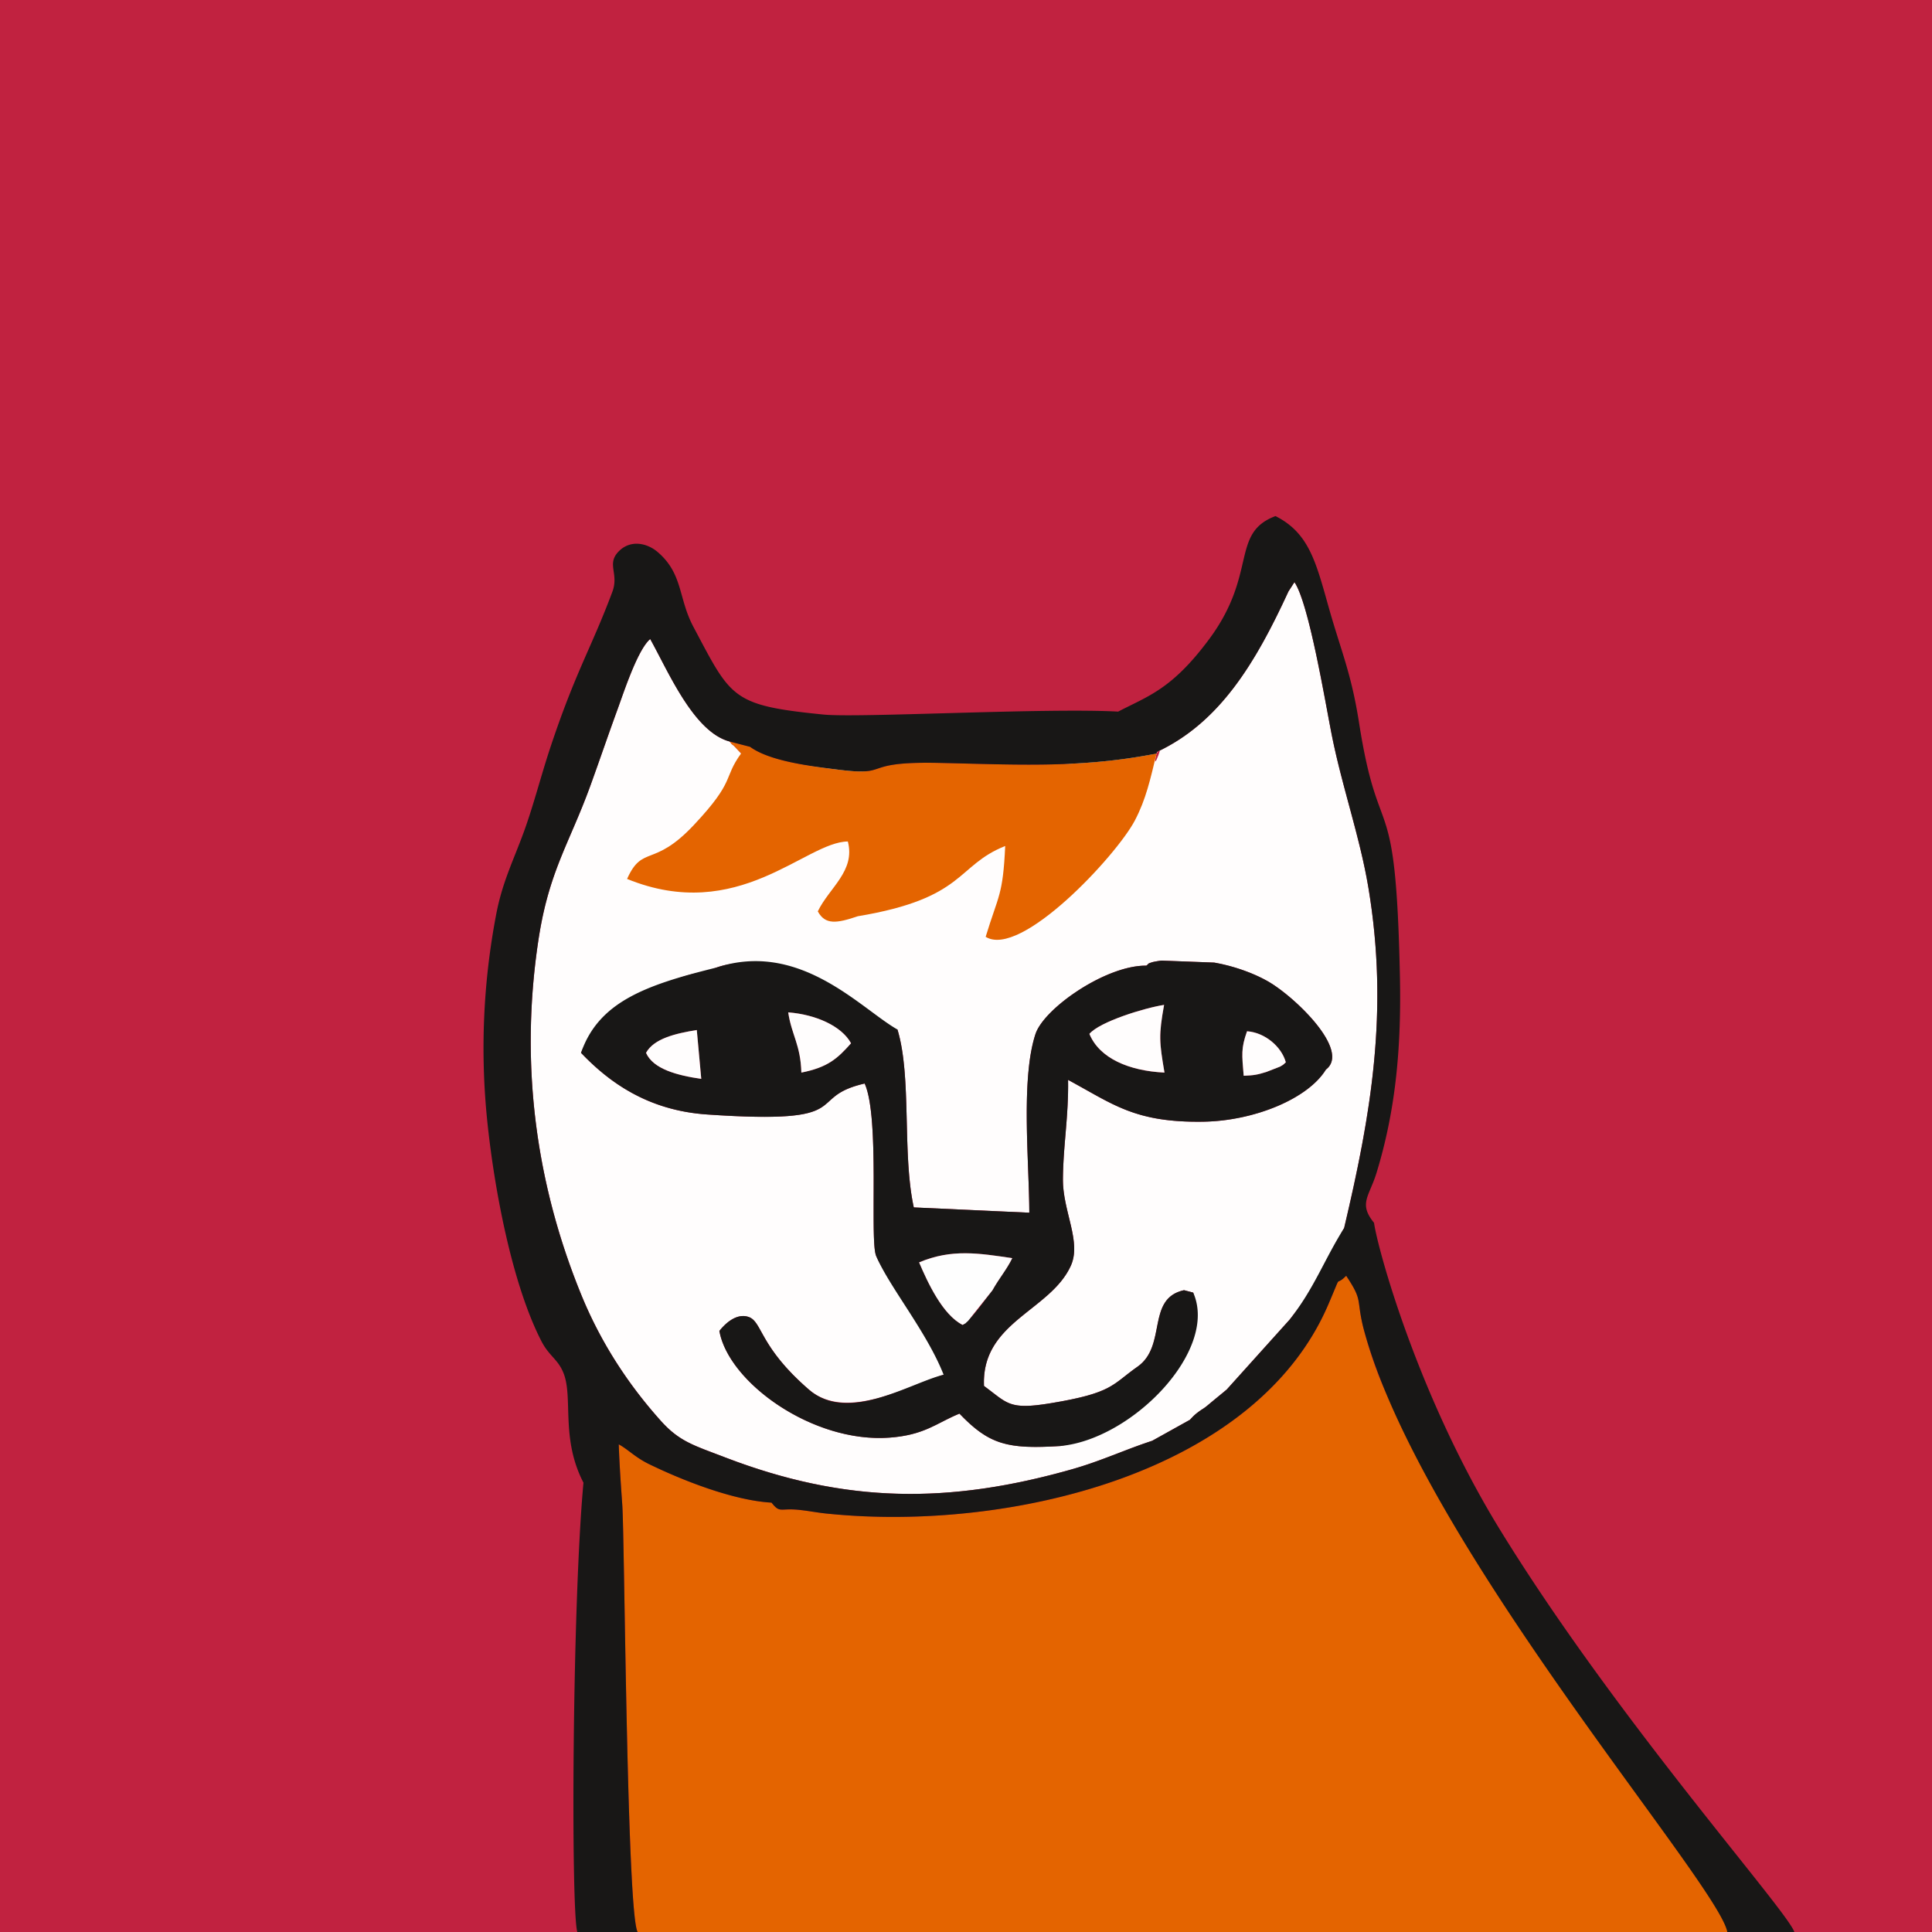 <svg width="120" height="120" fill="none" xmlns="http://www.w3.org/2000/svg"><path d="M120 0H0v120h120V0Z" fill="#C12240"/><path fill-rule="evenodd" clip-rule="evenodd" d="M44.068 60.341c.209-.148-.15-.027.416-.24 1.28-.482 4.45-.564 6.076.975.885.837 1.258.943 2.65 1.473 1.418.54.793 1.211 2.533 1.396.898 2.956.282 7.715 1.015 11.05l7.175.328c-.007-3.148-.54-8.289.383-11.096.522-1.59 4.36-4.277 6.887-4.25.195-.146.019-.103.383-.218.103-.032.44-.081.557-.095l3.276.125c1.18.205 2.413.638 3.336 1.165 1.663.949 5.156 4.301 3.6 5.477-1.1 1.802-4.432 3.198-7.647 3.24-4.234.057-5.563-1.086-8.368-2.598.036 2.302-.307 4.077-.32 6.175-.01 1.983 1.164 3.88.493 5.364-1.272 2.815-5.565 3.495-5.397 7.471 1.474 1.08 1.536 1.504 4.14 1.075 3.872-.639 3.798-1.147 5.394-2.268 1.857-1.304.525-4.234 2.893-4.753l.57.15c.359 1.26-.13 1.759-.305 3.056l-.372.233-.144-.03c-.386.618-.626 1.576-1.092 2.302-.439.683-1.074 1.213-1.617 1.725-.941.886-2.97 1.938-4.722 2.242-3.29.207-4.422-.088-6.267-2.012-1.438.589-2.15 1.324-4.33 1.49-4.775.36-10.02-3.43-10.582-6.626.3-.39 1.042-1.149 1.831-.863.842.306.653 1.845 3.734 4.51 2.435 2.105 6.553-.488 8.68-1.015-.59-3.12-3.697-5.374-4.507-7.288-.419-.988.246-8.59-.715-10.712-3.836.885-.283 2.576-9.793 1.923-3.676-.252-6.079-1.997-7.823-3.828.65-1.889 5.202-4.939 7.979-5.053Zm35.96-23.605c-2.034 4.408-4.244 8.128-8.172 9.969l-.02.097c-.388 1.597.698-1.33 0 0-5.767.653-16.157 2.315-25.804-.006l-.399-.423c-.21-.216-.06.007-.314-.317-2.24-.594-3.811-4.356-4.934-6.365-.786.655-1.67 3.392-2.009 4.315-.597 1.63-1.102 3.125-1.701 4.778-1.302 3.592-2.581 5.321-3.228 9.569-1.195 7.863-.114 15.296 2.663 22.085 1.211 2.96 2.911 5.556 4.938 7.816 1.162 1.295 2.056 1.525 4.009 2.274 7.455 2.858 13.888 2.902 21.549.724 1.793-.51 3.274-1.214 4.96-1.763l2.341-1.302c.148-.156.247-.281.533-.494.27-.2.303-.181.571-.407.513-.432.73-.6 1.182-.979l3.905-4.337c.374-.474.572-.742.926-1.23l.638-.942c.168-.202.183-.19.346-.341.185-.469 1.244-2.812 1.479-3.184 1.661-7.038 2.793-13.46 1.503-21.158-.533-3.178-1.636-6.255-2.28-9.507-.404-2.044-1.415-8.151-2.31-9.449l-.371.577Z" fill="#FFFDFD"/><path fill-rule="evenodd" clip-rule="evenodd" d="M51.538 94.029c-.727-.06-1.363-.204-2.026-.26-1.066-.09-1.076.218-1.59-.438-2.36-.132-5.502-1.37-7.598-2.387-.884-.43-1.299-.91-1.893-1.235.045 1.254.13 2.509.22 3.762.148 2.07.275 25.294.952 26.529h67.683c.936-.702-18.677-27.388-17.838-27.954-.267-2.025-2.432-3.716-3.197-5.217-.646-1.268-1.196-2.92-1.569-4.352-.456-1.838-.003-1.642-1.068-3.236-.789.783-.178-.386-1.115 1.796-4.531 10.548-19.9 14.085-30.96 12.992Z" fill="#E46400"/><path fill-rule="evenodd" clip-rule="evenodd" d="M61.637 80.146c-.42.528-1.332 1.853-1.847 2.144-1.25-.627-2.184-2.662-2.701-3.882 2.042-.86 3.726-.561 5.784-.264-.364.74-.799 1.222-1.236 2.002Zm12.475.14-.57-.15c-2.367.52-1.035 3.45-2.892 4.754-1.596 1.121-1.522 1.629-5.395 2.267-2.603.43-2.665.007-4.138-1.074-.17-3.976 4.124-4.656 5.396-7.47.671-1.485-.504-3.382-.493-5.365.013-2.098.356-3.873.32-6.175 2.805 1.512 4.134 2.655 8.368 2.598 3.215-.043 6.547-1.439 7.648-3.24 1.555-1.176-1.938-4.528-3.601-5.477-.923-.527-2.156-.96-3.336-1.166l-3.276-.124a5.231 5.231 0 0 0-.557.095c-.364.115-.188.072-.383.219-2.526-.028-6.365 2.66-6.888 4.248-.922 2.808-.389 7.949-.383 11.097l-7.174-.328c-.733-3.335-.116-8.094-1.015-11.05-2.27-1.284-6.055-5.57-11.26-3.844-4.356 1.074-7.301 2.122-8.395 5.293 1.745 1.83 4.148 3.575 7.824 3.828 9.51.653 5.957-1.038 9.793-1.923.96 2.123.296 9.724.715 10.713.81 1.913 3.137 4.697 4.19 7.375-2.127.528-5.928 3.032-8.363.927-3.08-2.665-2.892-4.204-3.734-4.51-.789-.286-1.53.473-1.831.863.562 3.197 5.807 6.987 10.582 6.625 2.18-.165 2.892-.9 4.33-1.489 1.845 1.924 2.977 2.219 6.267 2.011 4.454-.406 9.845-5.945 8.251-9.527ZM40.127 65.395c.49-.888 1.83-1.205 3.152-1.418l.277 3.035c-1.51-.22-2.987-.615-3.43-1.617Zm39.737.588c-.145.134-.12.131-.364.27l-.847.33c-.557.17-.764.211-1.405.235-.107-1.31-.174-1.688.208-2.763 1.11.074 2.147.96 2.408 1.928ZM52.86 64.8c-.847.955-1.447 1.495-3.086 1.82-.046-1.723-.613-2.352-.816-3.74 1.72.133 3.327.858 3.902 1.92Zm14.805-.583c.64-.755 3.424-1.614 4.639-1.8-.34 1.903-.302 2.271.024 4.203-2.206-.103-4.043-.89-4.662-2.403Z" fill="#181716"/><path fill-rule="evenodd" clip-rule="evenodd" d="M38.949 54.592c6.913 2.822 11.073-2.303 13.712-2.326.478 1.838-1.152 2.862-1.866 4.34.46.852 1.179.747 2.487.303 6.718-1.12 6.08-3.139 9.153-4.362-.143 3.086-.414 3.02-1.214 5.64 2.175 1.359 8.122-5.045 9.265-7.221.699-1.33.962-2.567 1.35-4.164-4.701.93-8.69.688-13.505.583-5.004-.11-2.886.85-6.264.421-1.808-.23-4.274-.538-5.479-1.42l-1.27-.33c.255.324.105.101.315.317l.399.423c-1.147 1.584-.314 1.657-2.94 4.451-2.508 2.67-3.185 1.206-4.143 3.345Z" fill="#E46400"/><path fill-rule="evenodd" clip-rule="evenodd" d="m73.907 88.187-2.34 1.302c-1.687.549-3.169 1.253-4.961 1.763-7.66 2.178-14.095 2.134-21.55-.724-1.952-.75-2.847-.979-4.008-2.274-2.027-2.26-3.727-4.856-4.938-7.816-2.778-6.79-3.859-14.222-2.663-22.085.646-4.248 1.926-5.977 3.228-9.57.599-1.652 1.103-3.148 1.7-4.777.339-.923 1.224-3.66 2.01-4.315 1.122 2.008 2.694 5.771 4.934 6.365l1.27.33c1.204.882 3.67 1.191 5.478 1.42 3.378.43 1.26-.53 6.264-.421 4.815.105 8.804.347 13.504-.582l.021-.098c3.928-1.84 6.138-5.56 8.172-9.969l.373-.576c.894 1.297 1.905 7.404 2.309 9.448.644 3.252 1.747 6.329 2.28 9.507 1.29 7.698.158 14.12-1.503 21.158-1.242 1.971-1.859 3.757-3.39 5.697l-3.904 4.338c-.452.379-.67.546-1.182.978-.269.226-.302.207-.571.407-.287.213-.385.338-.533.494ZM69.45 44.199c-4.511-.247-16.11.401-18.294.184-5.736-.571-5.73-1.015-8.088-5.45-.948-1.782-.634-3.29-2.222-4.648-.64-.546-1.665-.789-2.404-.05-.8.8.02 1.377-.407 2.523-1.297 3.473-2.281 4.94-3.859 9.691-.572 1.725-1.038 3.574-1.64 5.224-.653 1.791-1.343 3.13-1.724 5.159a44.204 44.204 0 0 0-.55 12.77c.421 4.128 1.519 10.114 3.369 13.706.476.925 1.018 1.103 1.367 1.97.616 1.528-.188 4.057 1.242 6.813-.702 7.619-.783 26.553-.383 27.909h3.746c-.677-1.235-.804-24.46-.952-26.53-.09-1.252-.176-2.507-.22-3.76.594.323 1.01.804 1.893 1.234 2.096 1.018 5.237 2.255 7.597 2.387.515.656.525.347 1.591.438.663.057 1.299.2 2.026.26 11.06 1.092 26.43-2.444 30.96-12.992.938-2.182.327-1.013 1.116-1.796 1.065 1.594.611 1.398 1.068 3.236 3.51 13.344 22.055 34.502 22.603 37.523h4.166c-.458-1.364-11.059-13.22-18.292-24.999-5.124-8.345-7.61-17.516-7.815-19.05-.98-1.199-.296-1.635.154-3.102 1.226-3.993 1.54-7.933 1.454-12.166-.254-12.298-1.285-7.793-2.538-15.786-.484-3.092-1.113-4.441-1.877-7.146-.799-2.828-1.223-4.644-3.315-5.697-2.813 1.062-1.095 3.563-4.112 7.635-2.314 3.124-3.784 3.533-5.66 4.51Z" fill="#181716"/><path fill-rule="evenodd" clip-rule="evenodd" d="M67.665 64.216c.62 1.512 2.456 2.3 4.663 2.404-.326-1.933-.364-2.3-.025-4.204-1.215.186-4 1.045-4.638 1.8ZM49.774 66.62c1.639-.325 2.238-.865 3.085-1.82-.575-1.063-2.18-1.788-3.901-1.92.203 1.387.77 2.016.816 3.74ZM40.127 65.394c.442 1.002 1.918 1.398 3.429 1.617l-.277-3.034c-1.322.212-2.662.53-3.153 1.417ZM77.248 66.817c.64-.023.848-.064 1.404-.235l.848-.33c.244-.138.219-.136.364-.27-.261-.969-1.299-1.853-2.408-1.928-.382 1.075-.315 1.453-.208 2.763Z" fill="#FFFDFD"/><path fill-rule="evenodd" clip-rule="evenodd" d="m61.637 80.147-1.498 1.884c-.277.245-.026.077-.349.26-1.25-.628-2.184-2.663-2.702-3.882 2.043-.86 3.727-.562 5.785-.264-.364.74-.799 1.221-1.236 2.002Z" fill="#FEFEFE"/></svg>